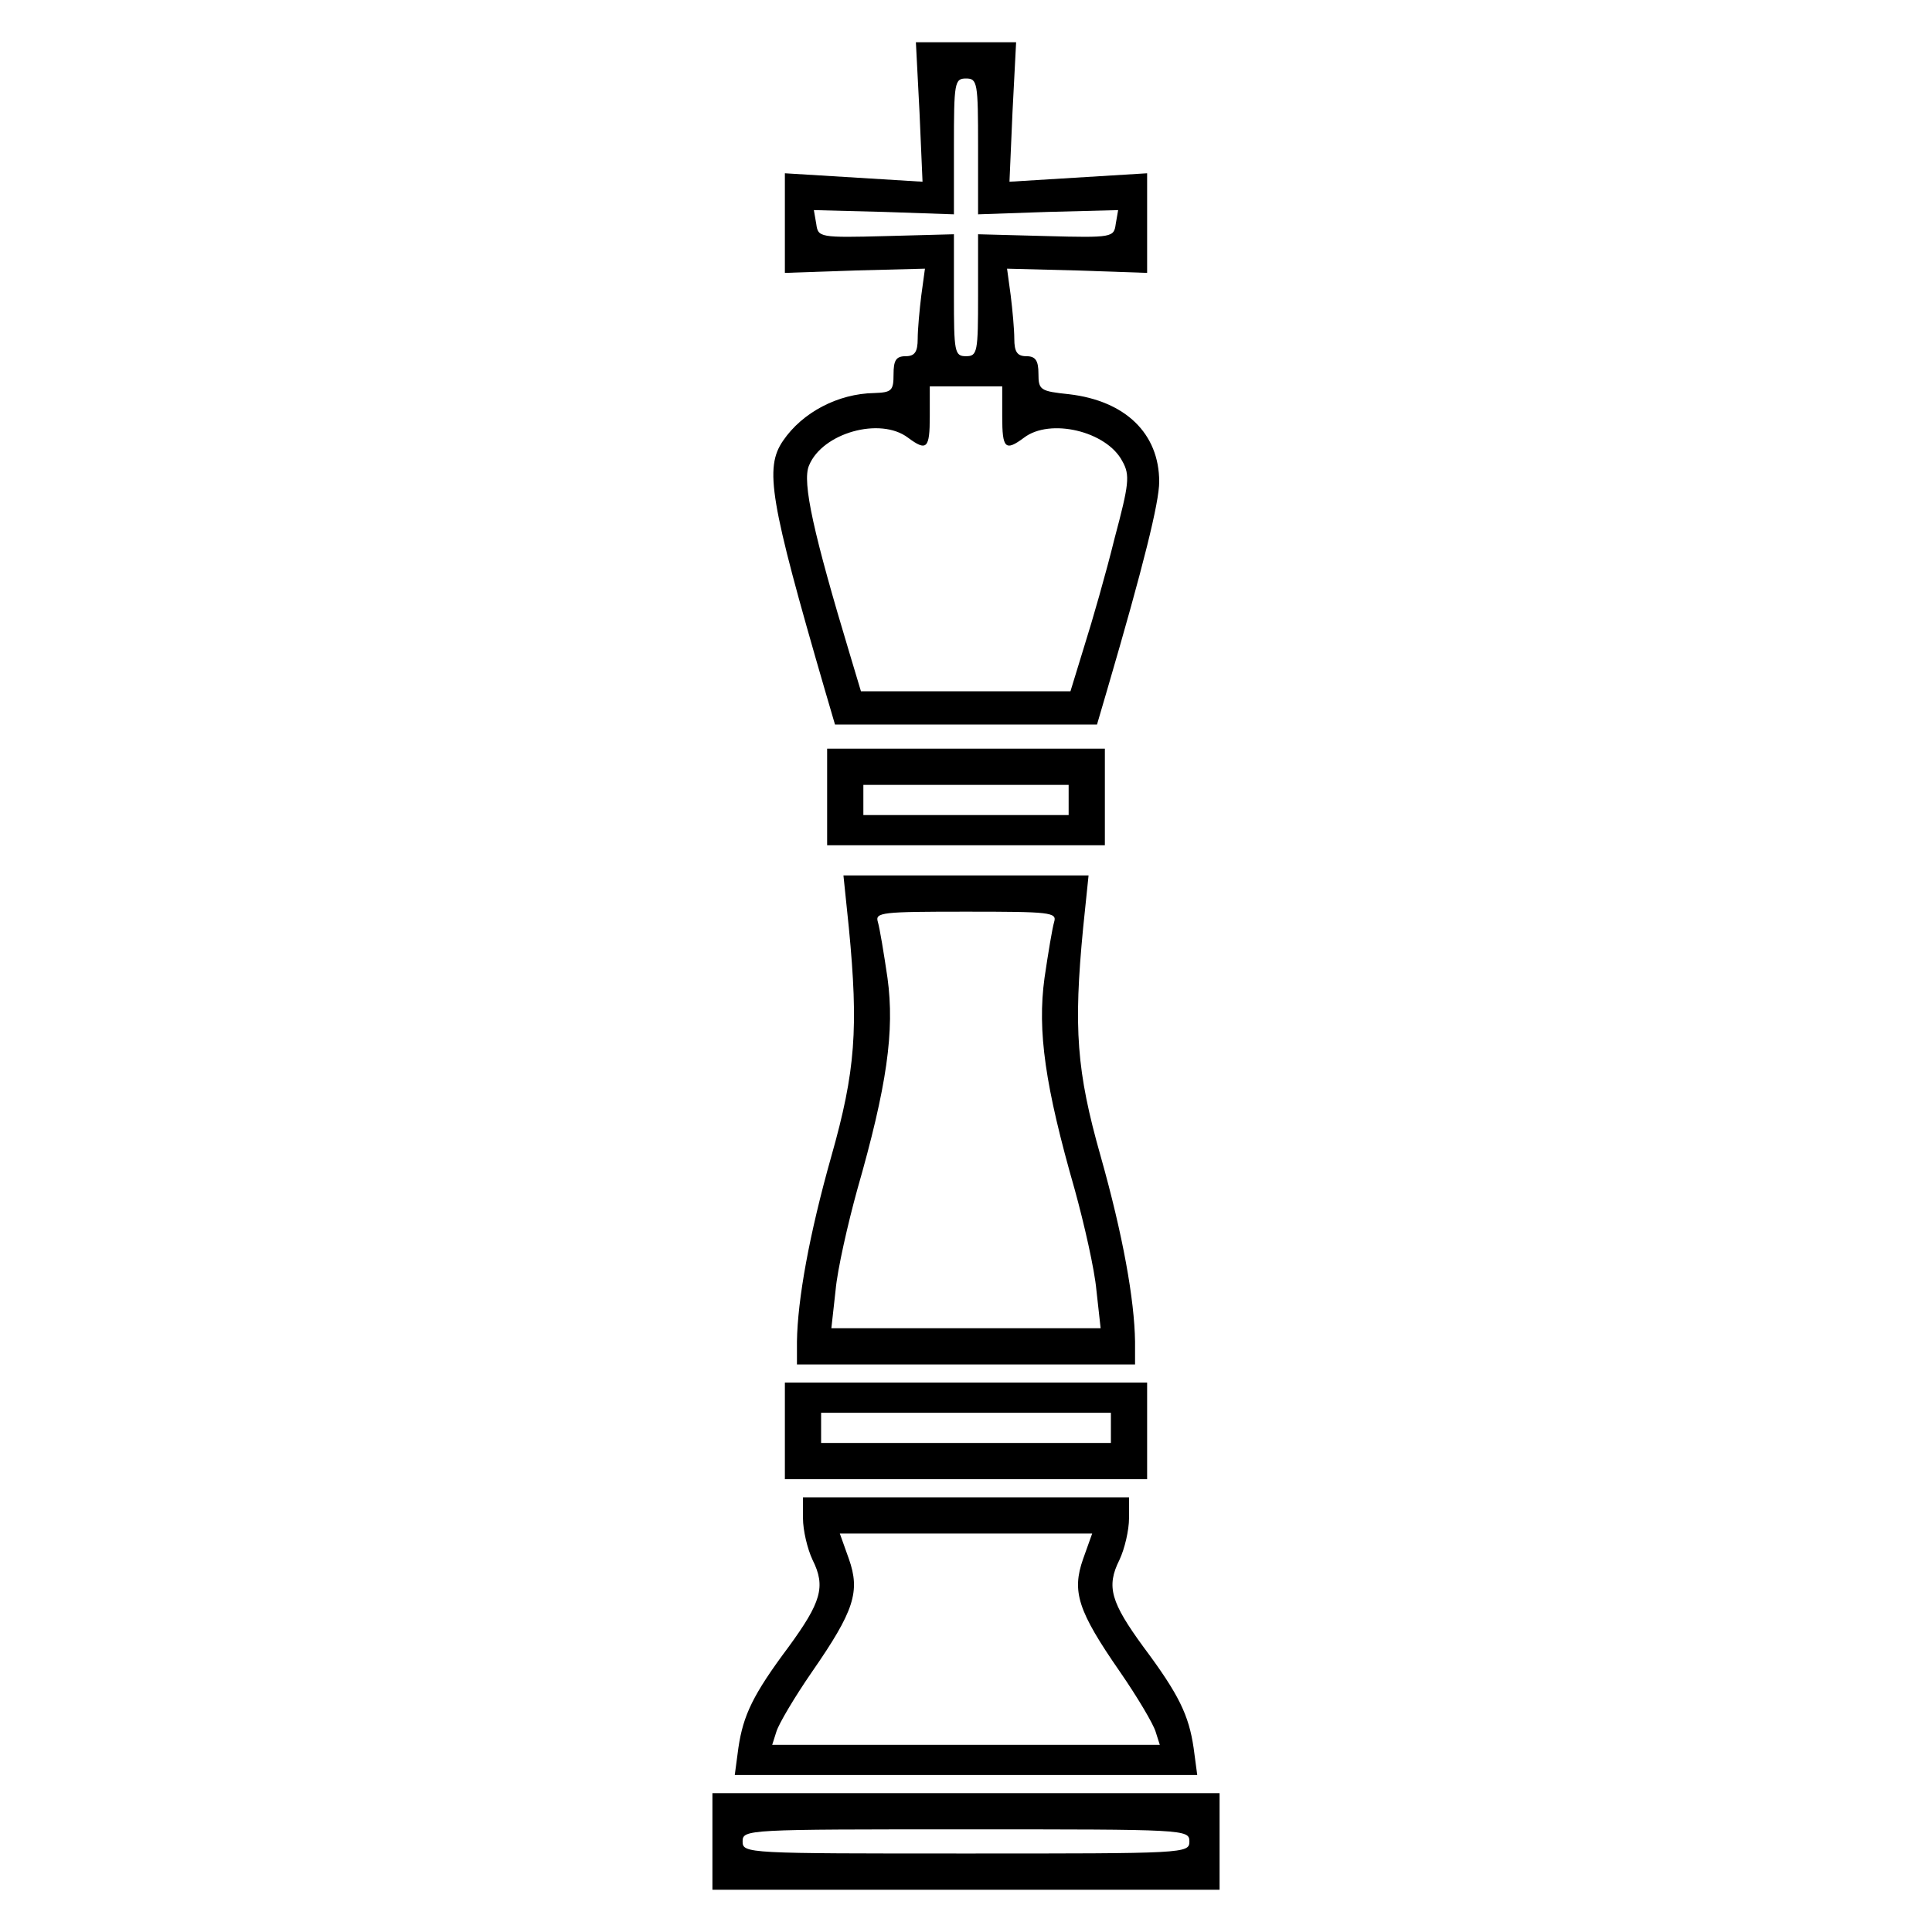 <?xml version="1.0" standalone="no"?>
<!DOCTYPE svg PUBLIC "-//W3C//DTD SVG 20010904//EN"
 "http://www.w3.org/TR/2001/REC-SVG-20010904/DTD/svg10.dtd">
<svg version="1.0" xmlns="http://www.w3.org/2000/svg"
 width="320pt" height="320pt" viewBox="0 0 320 320"
 preserveAspectRatio="xMidYMid meet">
<g transform="translate(0,320) scale(0.1,-0.1)"
fill="#000000" stroke="none">
<path d="M1523 3014 l5 -115 -114 7 -114 7 0 -83 0 -82 116 4 116 3 -6 -44
c-3 -24 -6 -57 -6 -72 0 -22 -5 -29 -20 -29 -16 0 -20 -7 -20 -30 0 -27 -3
-30 -32 -31 -60 -1 -119 -32 -151 -79 -31 -45 -22 -99 69 -412 l17 -58 217 0
217 0 17 58 c60 205 86 310 86 344 0 80 -56 134 -149 145 -48 5 -51 7 -51 34
0 22 -5 29 -20 29 -15 0 -20 7 -20 29 0 15 -3 48 -6 72 l-6 44 116 -3 116 -4
0 82 0 83 -114 -7 -114 -7 5 115 6 116 -83 0 -83 0 6 -116z m97 -57 l0 -112
116 4 116 3 -4 -23 c-3 -22 -5 -23 -115 -20 l-113 3 0 -101 c0 -94 -1 -101
-20 -101 -19 0 -20 7 -20 101 l0 101 -112 -3 c-111 -3 -113 -2 -116 20 l-4 23
116 -3 116 -4 0 112 c0 106 1 113 20 113 19 0 20 -7 20 -113z m40 -447 c0 -53
5 -58 36 -35 43 33 137 11 163 -39 13 -23 11 -38 -13 -128 -14 -57 -37 -137
-50 -178 l-23 -75 -173 0 -174 0 -18 60 c-60 199 -80 287 -68 314 22 54 118
81 164 46 31 -23 36 -18 36 35 l0 50 60 0 60 0 0 -50z"/>
<path d="M1370 1880 l0 -80 230 0 230 0 0 80 0 80 -230 0 -230 0 0 -80z m400
-5 l0 -25 -170 0 -170 0 0 25 0 25 170 0 170 0 0 -25z"/>
<path d="M1406 1663 c16 -166 11 -237 -29 -378 -37 -131 -56 -238 -57 -307 l0
-38 280 0 280 0 0 38 c-1 69 -20 176 -57 307 -40 141 -45 212 -29 378 l9 87
-203 0 -203 0 9 -87z m340 10 c-3 -10 -10 -52 -16 -93 -12 -88 1 -179 50 -350
16 -58 33 -133 36 -167 l7 -63 -223 0 -223 0 7 63 c3 34 20 109 36 167 49 171
62 262 50 350 -6 41 -13 83 -16 93 -5 16 7 17 146 17 139 0 151 -1 146 -17z"/>
<path d="M1300 830 l0 -80 300 0 300 0 0 80 0 80 -300 0 -300 0 0 -80z m540 5
l0 -25 -240 0 -240 0 0 25 0 25 240 0 240 0 0 -25z"/>
<path d="M1330 685 c0 -19 7 -50 16 -69 22 -44 14 -70 -40 -144 -59 -79 -75
-113 -83 -167 l-6 -45 383 0 383 0 -6 45 c-8 54 -24 88 -83 167 -54 74 -62
100 -40 144 9 19 16 50 16 69 l0 35 -270 0 -270 0 0 -35z m464 -67 c-19 -54
-9 -86 61 -187 29 -42 55 -86 59 -99 l7 -22 -321 0 -321 0 7 22 c4 13 30 57
59 99 70 101 80 133 61 187 l-15 42 209 0 209 0 -15 -42z"/>
<path d="M1180 150 l0 -80 420 0 420 0 0 80 0 80 -420 0 -420 0 0 -80z m790 0
c0 -20 -7 -20 -370 -20 -363 0 -370 0 -370 20 0 20 7 20 370 20 363 0 370 0
370 -20z"/>
</g>
</svg>
